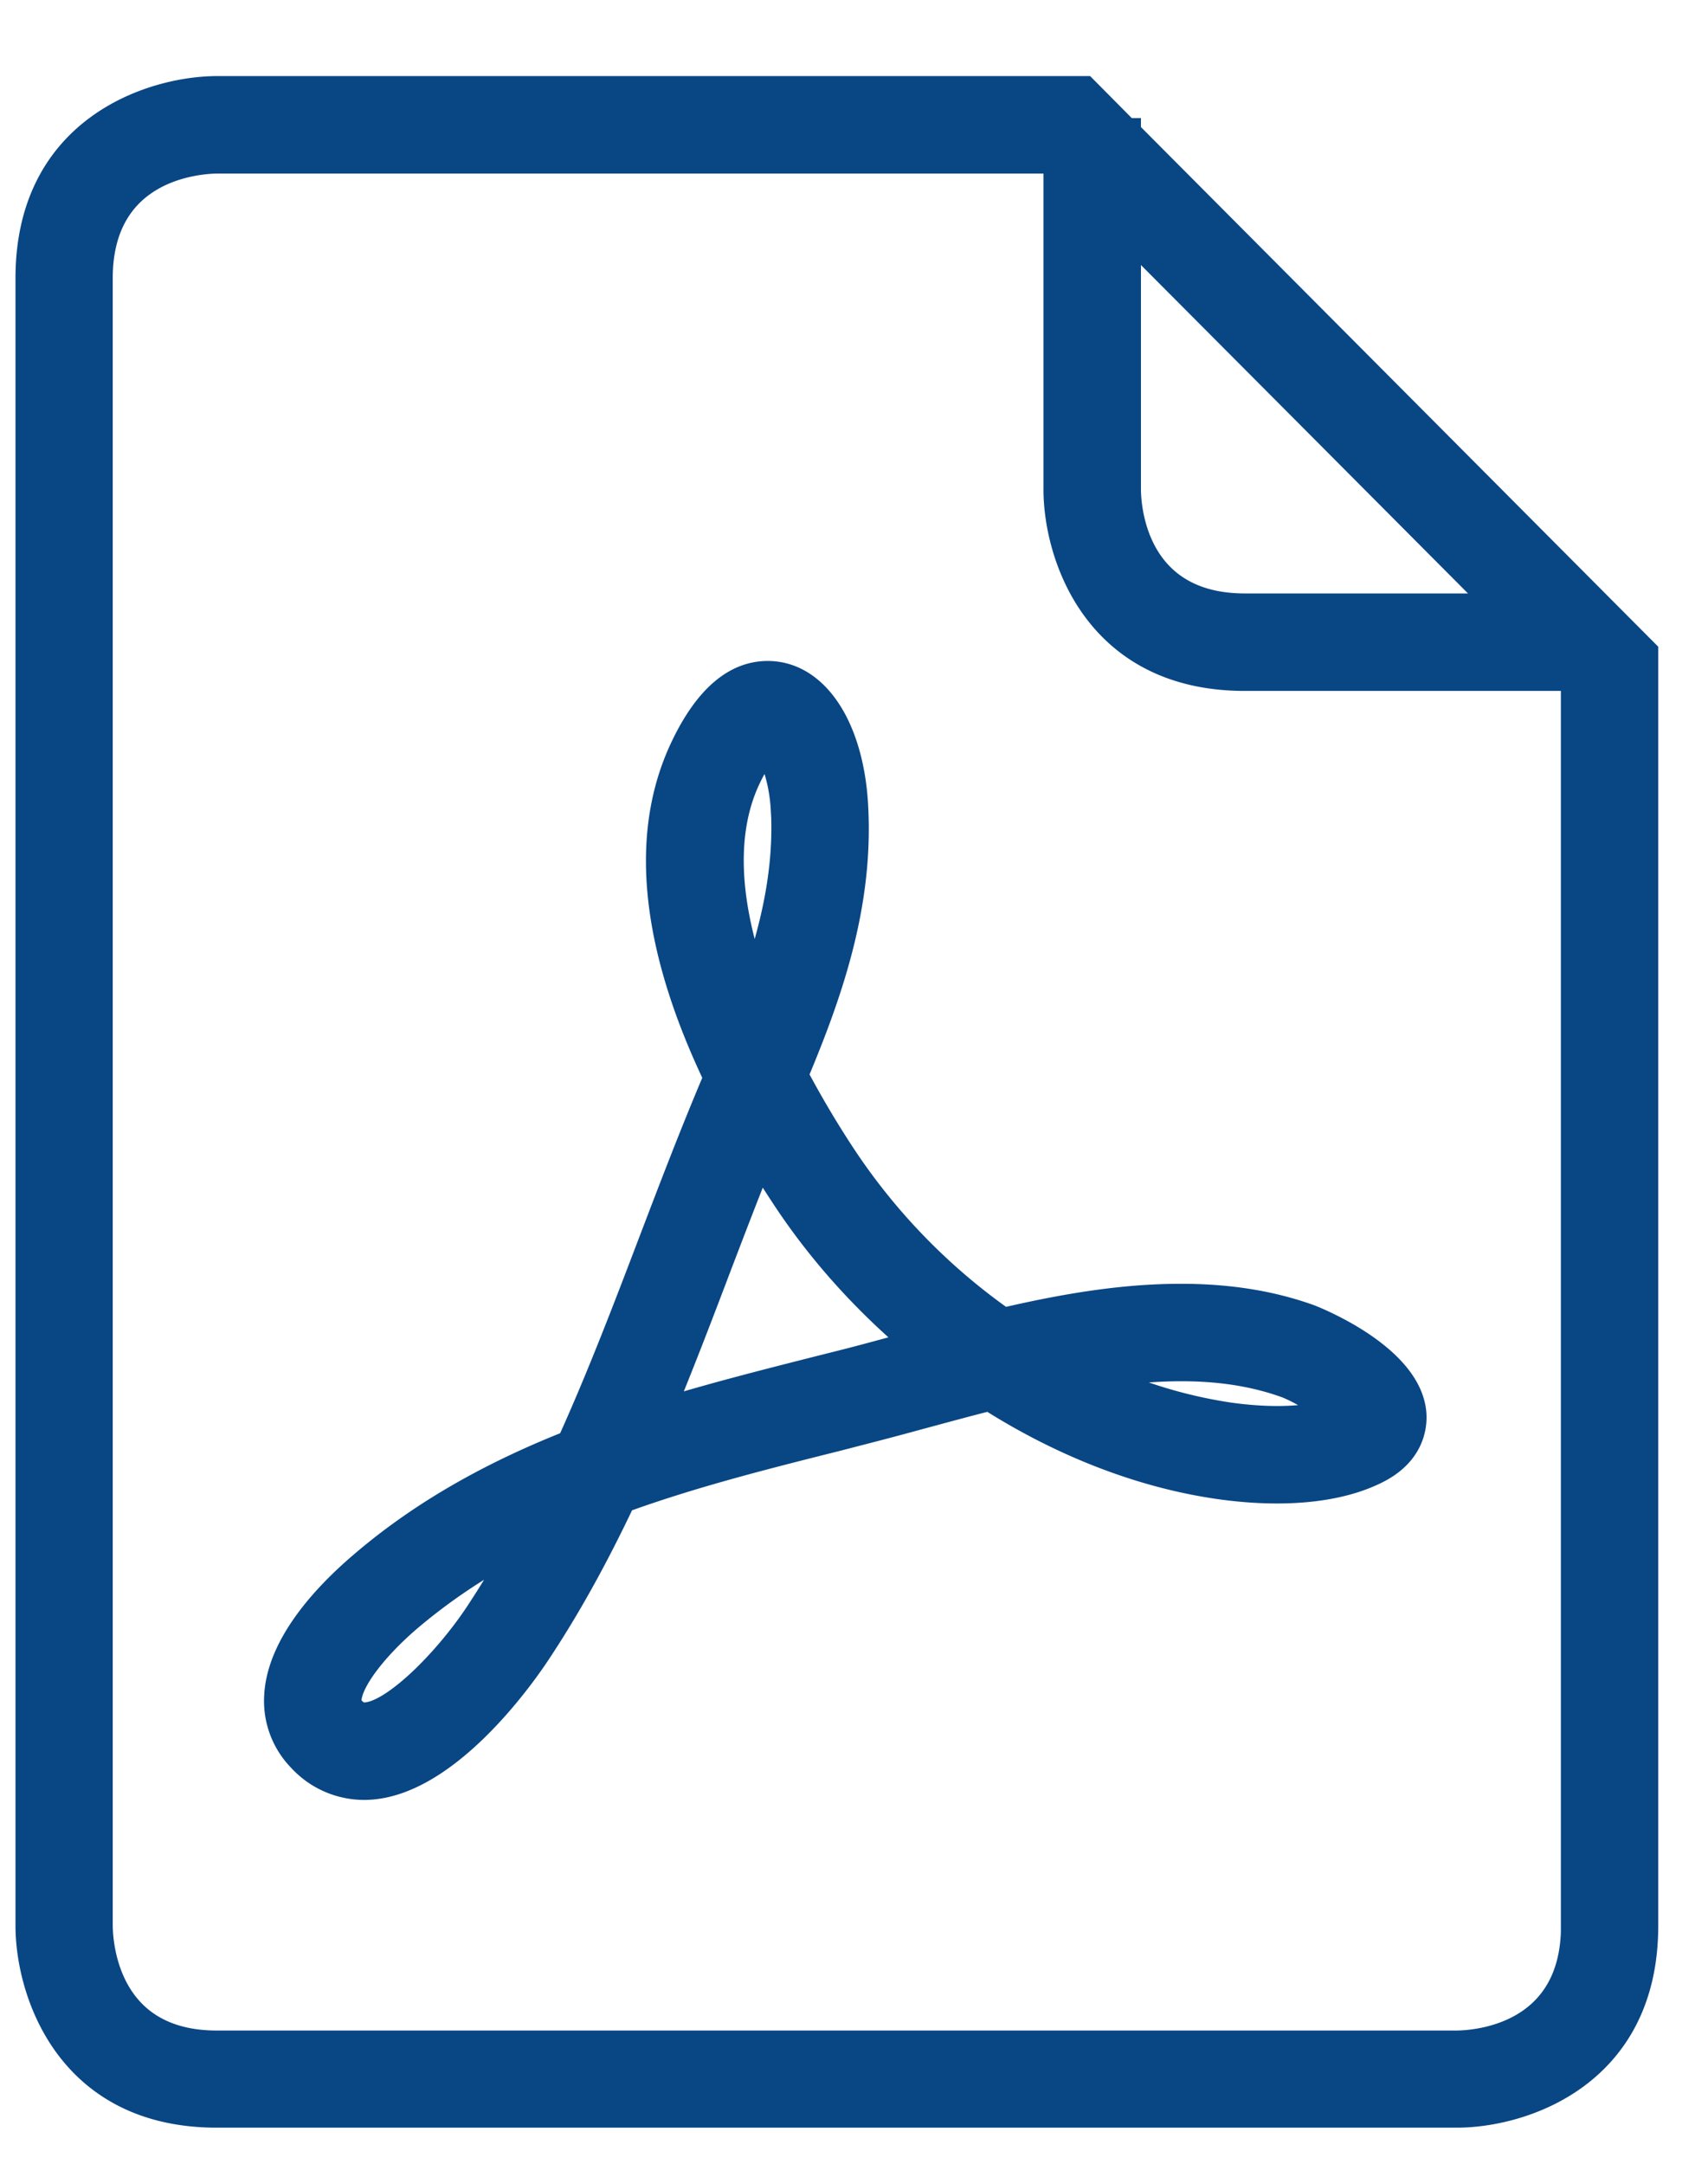 <svg xmlns="http://www.w3.org/2000/svg" width="15" height="19" viewBox="0 0 15 19">
    <path fill="#094684" fill-rule="nonzero" stroke="#094684" stroke-width=".2" d="M11.667 12.392c-.217.064-.535.071-.877.022a4.187 4.187 0 0 1-1.109-.33c.656-.096 1.165-.067 1.6.087.103.037.272.135.386.221zm-3.658-.601l-.079.021c-.176.048-.348.095-.513.137l-.223.056c-.449.114-.908.23-1.36.368.172-.416.332-.835.488-1.246.116-.304.235-.614.357-.92.062.102.127.205.195.308.307.468.693.901 1.135 1.276zM6.87 7.108c.028.513-.082 1.005-.244 1.478-.2-.584-.293-1.23-.044-1.751.064-.134.117-.205.151-.243.052.082.122.263.136.516zm-2.343 6.49c-.112.201-.227.39-.344.567-.284.427-.747.884-.985.884-.023 0-.052-.004-.093-.047-.027-.029-.031-.049-.03-.076.008-.157.216-.436.517-.696a5.09 5.09 0 0 1 .935-.631zm7.9-1.184c-.037-.523-.917-.858-.926-.861-.34-.121-.71-.18-1.13-.18-.45 0-.935.065-1.557.21a5.42 5.42 0 0 1-1.39-1.428c-.159-.24-.3-.48-.425-.715.303-.723.575-1.5.525-2.37-.04-.697-.354-1.166-.782-1.166-.293 0-.546.218-.751.647-.367.765-.27 1.744.286 2.911-.2.47-.387.959-.567 1.431-.224.588-.455 1.193-.716 1.77-.73.289-1.33.64-1.83 1.07-.327.28-.722.71-.744 1.16a.742.742 0 0 0 .208.56.772.772 0 0 0 .57.252c.714 0 1.4-.981 1.531-1.178.263-.395.508-.836.749-1.345.606-.22 1.252-.383 1.878-.54l.224-.058c.168-.043.344-.09.523-.139.19-.051.386-.105.585-.155.643.408 1.334.675 2.008.773.568.082 1.072.035 1.413-.143.308-.16.325-.407.318-.506zm1.382 4.497c0 .958-.844 1.017-1.014 1.019H1.904c-.955 0-1.012-.85-1.014-1.02V2.444c0-.959.846-1.017 1.014-1.02H9.26l.004.005v2.87c0 .577.349 1.668 1.668 1.668h2.852l.024.024v10.92zm-.676-11.6h-2.2c-.954 0-1.012-.845-1.013-1.012V2.085l3.213 3.226zm1.33 11.6V5.72L9.92 1.157v-.02h-.022L9.532.768H1.904C1.327.77.236 1.12.236 2.443V16.91c0 .579.348 1.673 1.668 1.673h10.891c.577 0 1.668-.35 1.668-1.673z"/>
</svg>
